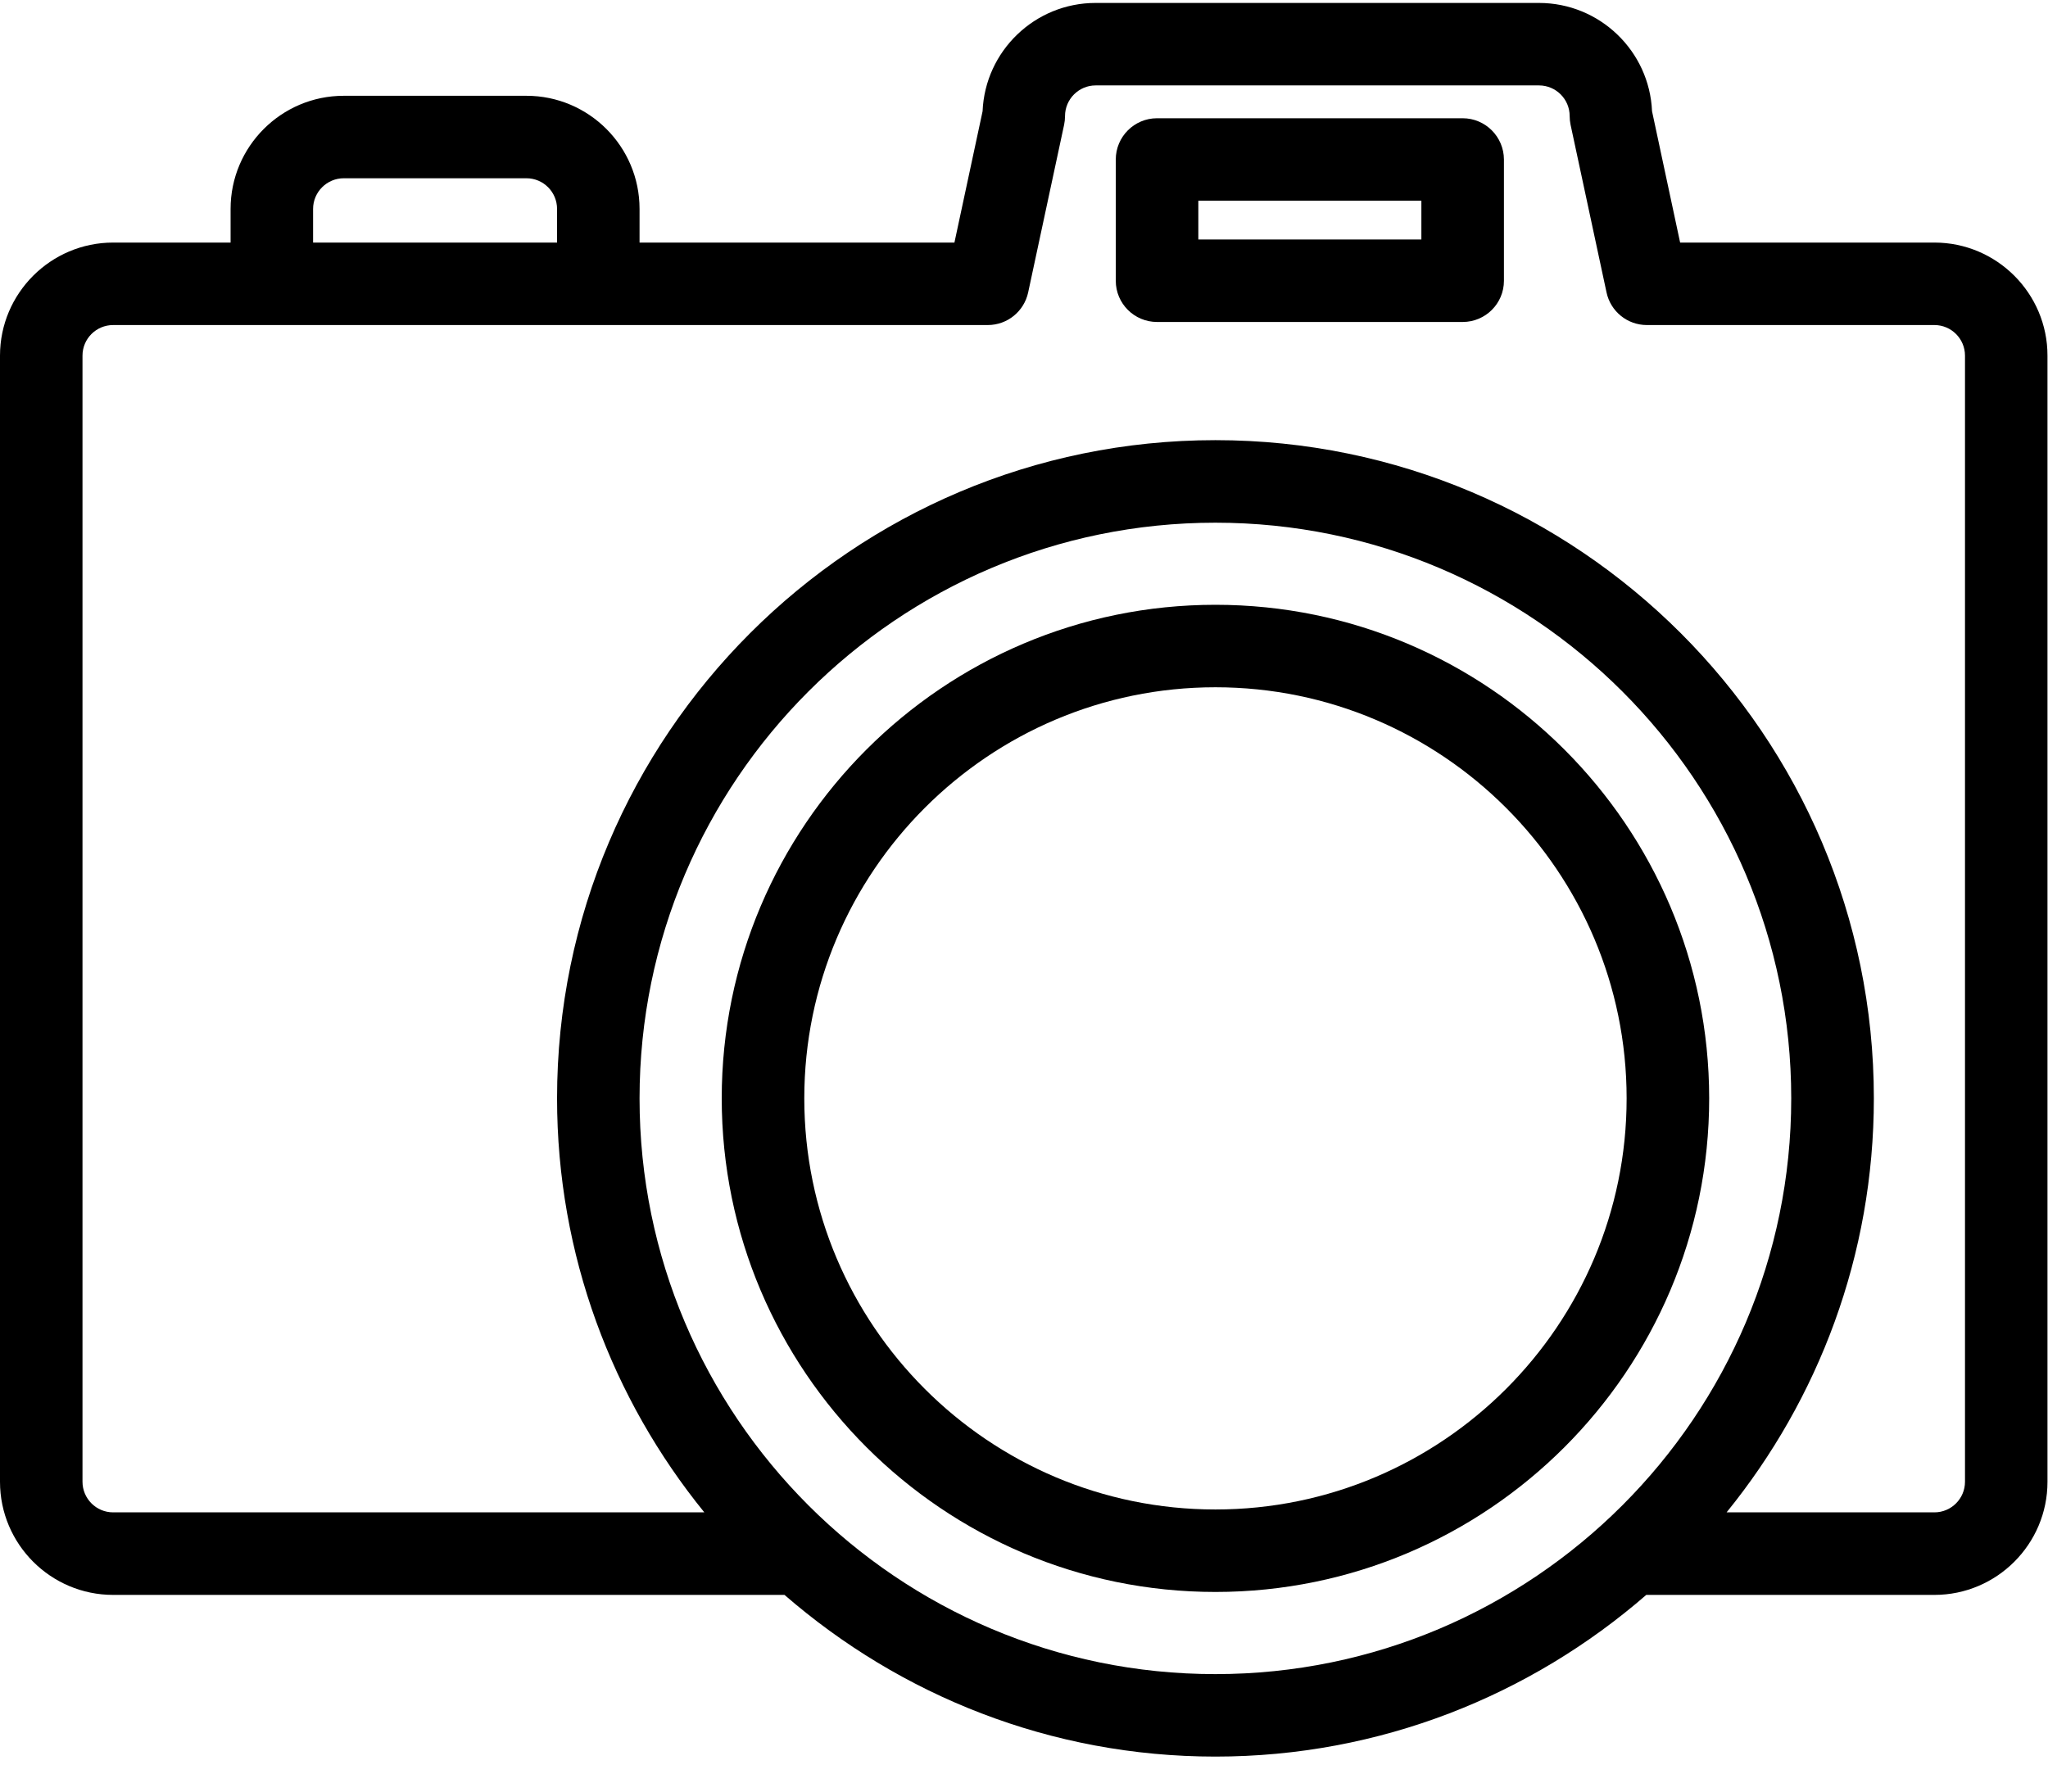 <?xml version="1.0" encoding="UTF-8" standalone="no"?>
<svg width="32px" height="28px" viewBox="0 0 32 28" version="1.1" xmlns="http://www.w3.org/2000/svg" xmlns:xlink="http://www.w3.org/1999/xlink">
    <!-- Generator: Sketch 3.8.2 (29753) - http://www.bohemiancoding.com/sketch -->
    <title>icon</title>
    <desc>Created with Sketch.</desc>
    <defs></defs>
    <g id="Symbols" stroke="none" stroke-width="1" fill="none" fill-rule="evenodd">
        <g id="Photo" fill="#000000">
            <g id="icon">
                <path d="M18.991,23.591 C15.448,23.591 12.567,20.709 12.567,17.166 C12.567,13.623 15.449,10.741 18.991,10.741 C22.534,10.741 25.416,13.623 25.416,17.166 C25.416,20.709 22.534,23.591 18.991,23.591 L18.991,23.591 Z M18.991,9.452 C14.738,9.452 11.277,12.912 11.277,17.165 C11.277,21.42 14.738,24.88 18.991,24.88 C23.246,24.88 26.706,21.42 26.706,17.165 C26.705,12.913 23.245,9.452 18.991,9.452 L18.991,9.452 Z" id="Fill-1"></path>
                <g id="camera" transform="translate(0, 0.024)">
                    <path d="M30.703,23.134 C30.703,23.397 30.489,23.612 30.225,23.612 L26.978,23.612 C28.414,21.843 29.279,19.592 29.279,17.141 C29.279,11.47 24.663,6.855 18.991,6.855 C13.319,6.855 8.704,11.47 8.704,17.141 C8.704,19.592 9.568,21.843 11.005,23.612 L1.768,23.612 C1.503,23.612 1.289,23.397 1.289,23.133 L1.289,5.534 C1.289,5.27 1.503,5.056 1.768,5.056 L15.434,5.056 C15.739,5.056 16.001,4.843 16.065,4.546 L16.627,1.925 C16.636,1.881 16.641,1.836 16.641,1.79 C16.641,1.526 16.856,1.311 17.119,1.311 L24.047,1.311 C24.312,1.311 24.526,1.526 24.526,1.79 C24.526,1.835 24.531,1.881 24.54,1.925 L25.102,4.546 C25.165,4.843 25.428,5.056 25.732,5.056 L30.225,5.056 C30.489,5.056 30.703,5.27 30.703,5.534 L30.703,23.134 L30.703,23.134 Z M9.993,17.142 C9.993,12.181 14.029,8.145 18.99,8.145 C23.952,8.145 27.988,12.181 27.988,17.142 C27.988,22.104 23.952,26.14 18.99,26.14 C14.029,26.14 9.993,22.104 9.993,17.142 L9.993,17.142 Z M4.892,3.241 C4.892,2.977 5.108,2.762 5.371,2.762 L8.226,2.762 C8.49,2.762 8.704,2.977 8.704,3.241 L8.704,3.767 L4.892,3.767 L4.892,3.241 Z M30.225,3.767 L26.252,3.767 L25.813,1.714 C25.773,0.774 24.996,0.022 24.046,0.022 L17.118,0.022 C16.169,0.022 15.392,0.774 15.353,1.714 L14.913,3.767 L9.993,3.767 L9.993,3.241 C9.993,2.266 9.2,1.473 8.226,1.473 L5.371,1.473 C4.396,1.473 3.603,2.266 3.603,3.241 L3.603,3.767 L1.768,3.767 C0.793,3.767 -4.61760462e-06,4.56 -4.61760462e-06,5.534 L-4.61760462e-06,23.134 C-4.61760462e-06,24.109 0.793,24.902 1.768,24.902 L12.258,24.902 C14.064,26.471 16.416,27.429 18.99,27.429 C21.565,27.429 23.917,26.471 25.723,24.902 L30.225,24.902 C31.199,24.902 31.992,24.109 31.992,23.134 L31.992,5.534 C31.992,4.56 31.199,3.767 30.225,3.767 L30.225,3.767 Z" id="Fill-3"></path>
                </g>
                <path d="M18.724,3.743 L22.209,3.743 L22.209,3.137 L18.724,3.137 L18.724,3.743 Z M22.854,1.848 L18.079,1.848 C17.723,1.848 17.434,2.137 17.434,2.493 L17.434,4.388 C17.434,4.744 17.723,5.032 18.079,5.032 L22.854,5.032 C23.21,5.032 23.499,4.744 23.499,4.388 L23.499,2.493 C23.498,2.137 23.209,1.848 22.854,1.848 L22.854,1.848 Z" id="Fill-6"></path>
            </g>
        </g>
    </g>
</svg>
